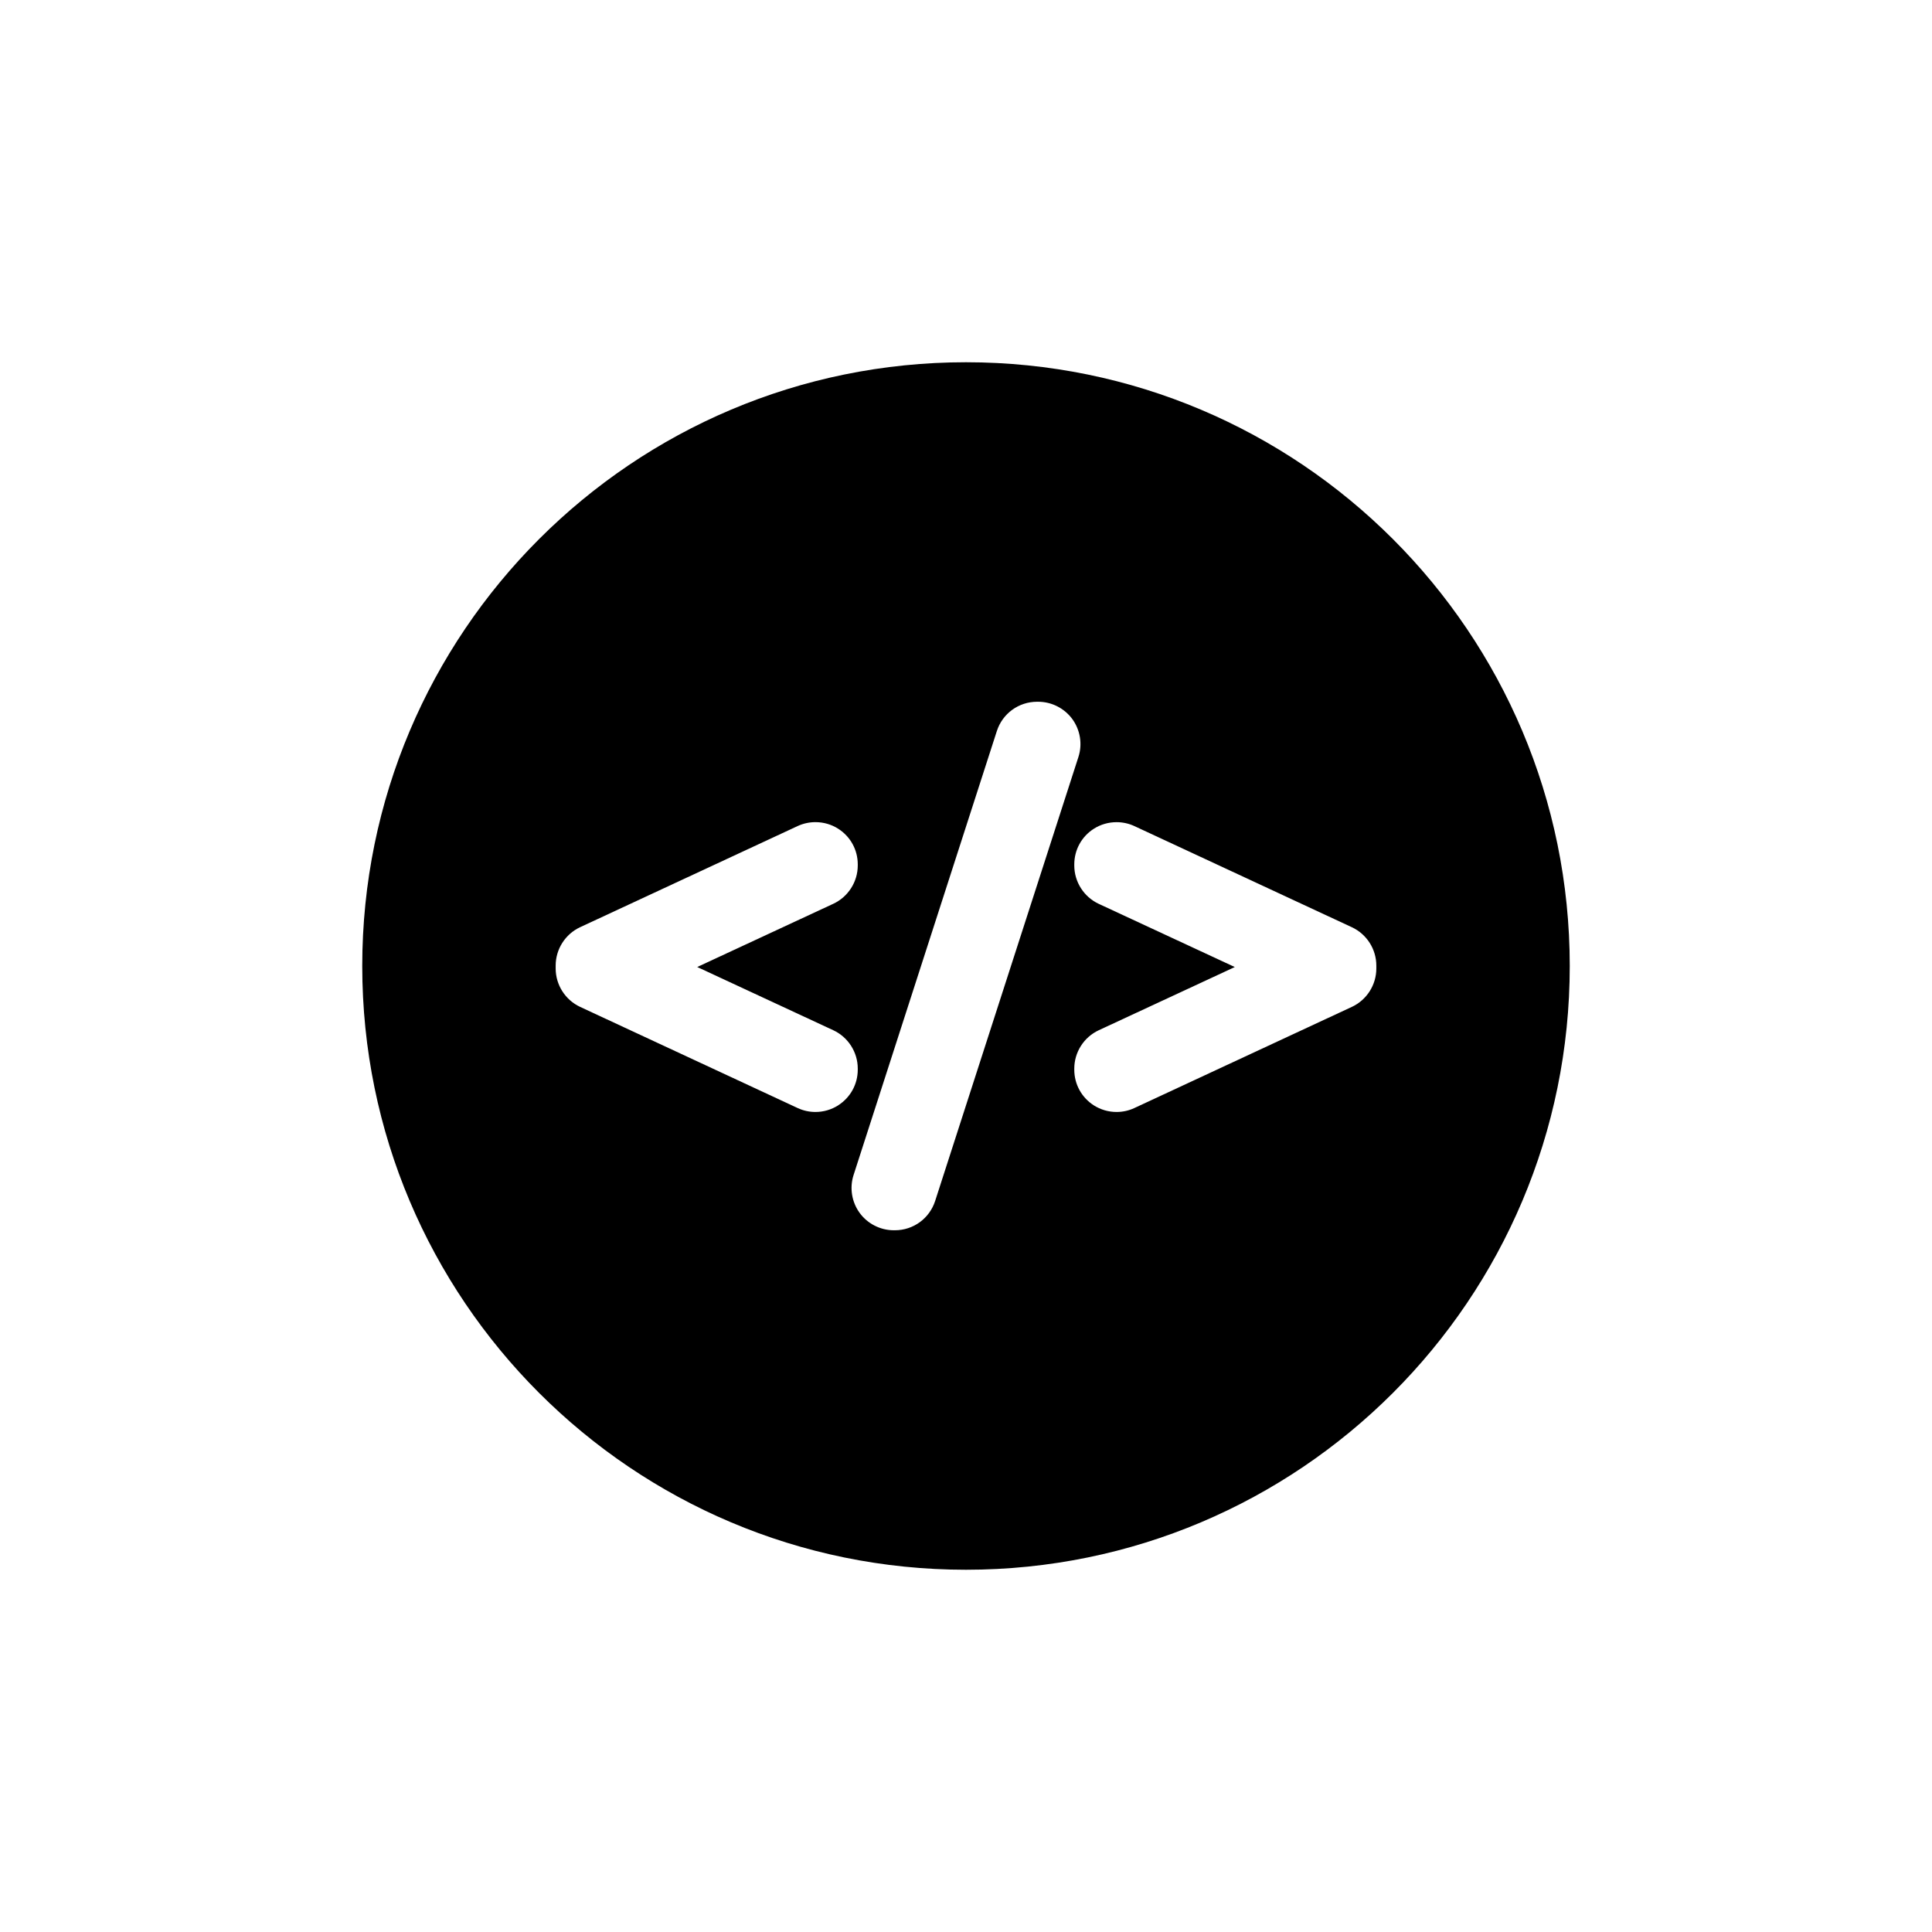 <?xml version="1.0" encoding="UTF-8" standalone="no"?>
<svg
   xmlns:dc="http://purl.org/dc/elements/1.1/"
   xmlns:cc="http://creativecommons.org/ns#"
   xmlns:rdf="http://www.w3.org/1999/02/22-rdf-syntax-ns#"
   xmlns:svg="http://www.w3.org/2000/svg"
   xmlns="http://www.w3.org/2000/svg"
   xmlns:sodipodi="http://sodipodi.sourceforge.net/DTD/sodipodi-0.dtd"
   xmlns:inkscape="http://www.inkscape.org/namespaces/inkscape"
   width="128"
   height="128"
   viewBox="0 0 128 128"
   version="1.1"
   id="svg2"
   inkscape:version="0.92.5 (2060ec1f9f, 2020-04-08)"
   sodipodi:docname="browser-metadata.svg">
  <sodipodi:namedview
     pagecolor="#ffffff"
     bordercolor="#666666"
     borderopacity="1"
     objecttolerance="10"
     gridtolerance="10"
     guidetolerance="10"
     inkscape:pageopacity="0"
     inkscape:pageshadow="2"
     inkscape:window-width="1920"
     inkscape:window-height="1080"
     id="namedview509"
     showgrid="false"
     inkscape:zoom="0.48171649"
     inkscape:cx="509.98614"
     inkscape:cy="598.10646"
     inkscape:window-x="640"
     inkscape:window-y="272"
     inkscape:window-maximized="0"
     inkscape:current-layer="svg2" />
  <!-- Generator: Sketch 55 (78076) - https://sketchapp.com -->
  <title
     id="title4">Tabs </title>
  <desc
     id="desc6">Created with Sketch.</desc>
  <defs
     id="defs8" />
  <path
     style="fill:#000000;fill-rule:evenodd;stroke:none;stroke-width:1"
     inkscape:connector-curvature="0"
     id="path204"
     d="m 91.185,64.169 c 0,1.084 -0.635,2.08 -1.619,2.539 l -14.41,6.702 c -0.374,0.174 -0.772,0.261 -1.181,0.261 -0.535,0 -1.057,-0.152 -1.508,-0.439 -0.81,-0.52 -1.293,-1.402 -1.293,-2.362 l 0,-0.073 c 0,-1.086 0.636,-2.083 1.62,-2.54 l 9.014,-4.188 -9.014,-4.187 c -0.984,-0.459 -1.62,-1.456 -1.62,-2.541 l 0,-0.072 c 0,-0.963 0.484,-1.845 1.294,-2.361 0.449,-0.287 0.972,-0.437 1.51,-0.437 0.405,0 0.813,0.089 1.177,0.259 l 14.409,6.701 c 0.985,0.459 1.621,1.454 1.621,2.54 l 0,0.2 z M 61.957,79.563 c -0.374,1.162 -1.445,1.945 -2.667,1.945 l -0.072,0 c -0.891,0 -1.737,-0.429 -2.263,-1.149 -0.524,-0.719 -0.677,-1.655 -0.406,-2.503 l 9.493,-29.417 c 0.374,-1.163 1.446,-1.946 2.668,-1.946 l 0.072,0 c 0.89,0 1.736,0.43 2.263,1.148 0.525,0.723 0.678,1.66 0.404,2.508 l -9.492,29.414 z m -6.424,-6.331 c -0.452,0.287 -0.973,0.439 -1.507,0.439 -0.408,0 -0.806,-0.088 -1.179,-0.26 L 38.435,66.709 C 37.451,66.249 36.815,65.253 36.815,64.169 l 0,-0.2 c 0,-1.086 0.636,-2.081 1.62,-2.54 l 14.411,-6.701 c 0.366,-0.17 0.772,-0.259 1.178,-0.259 0.54,0 1.061,0.151 1.509,0.437 0.811,0.517 1.296,1.399 1.296,2.361 l 0,0.072 c 0,1.086 -0.638,2.082 -1.623,2.54 l -9.013,4.188 9.013,4.188 c 0.985,0.457 1.623,1.454 1.623,2.54 l 0,0.073 c 0,0.961 -0.485,1.843 -1.296,2.362 l 0,0 z M 64,24 C 41.909,24 24,41.909 24,64 24,86.092 41.909,104 64,104 86.091,104 104,86.092 104,64 104,41.909 86.091,24 64,24 l 0,0 z" />
</svg>
